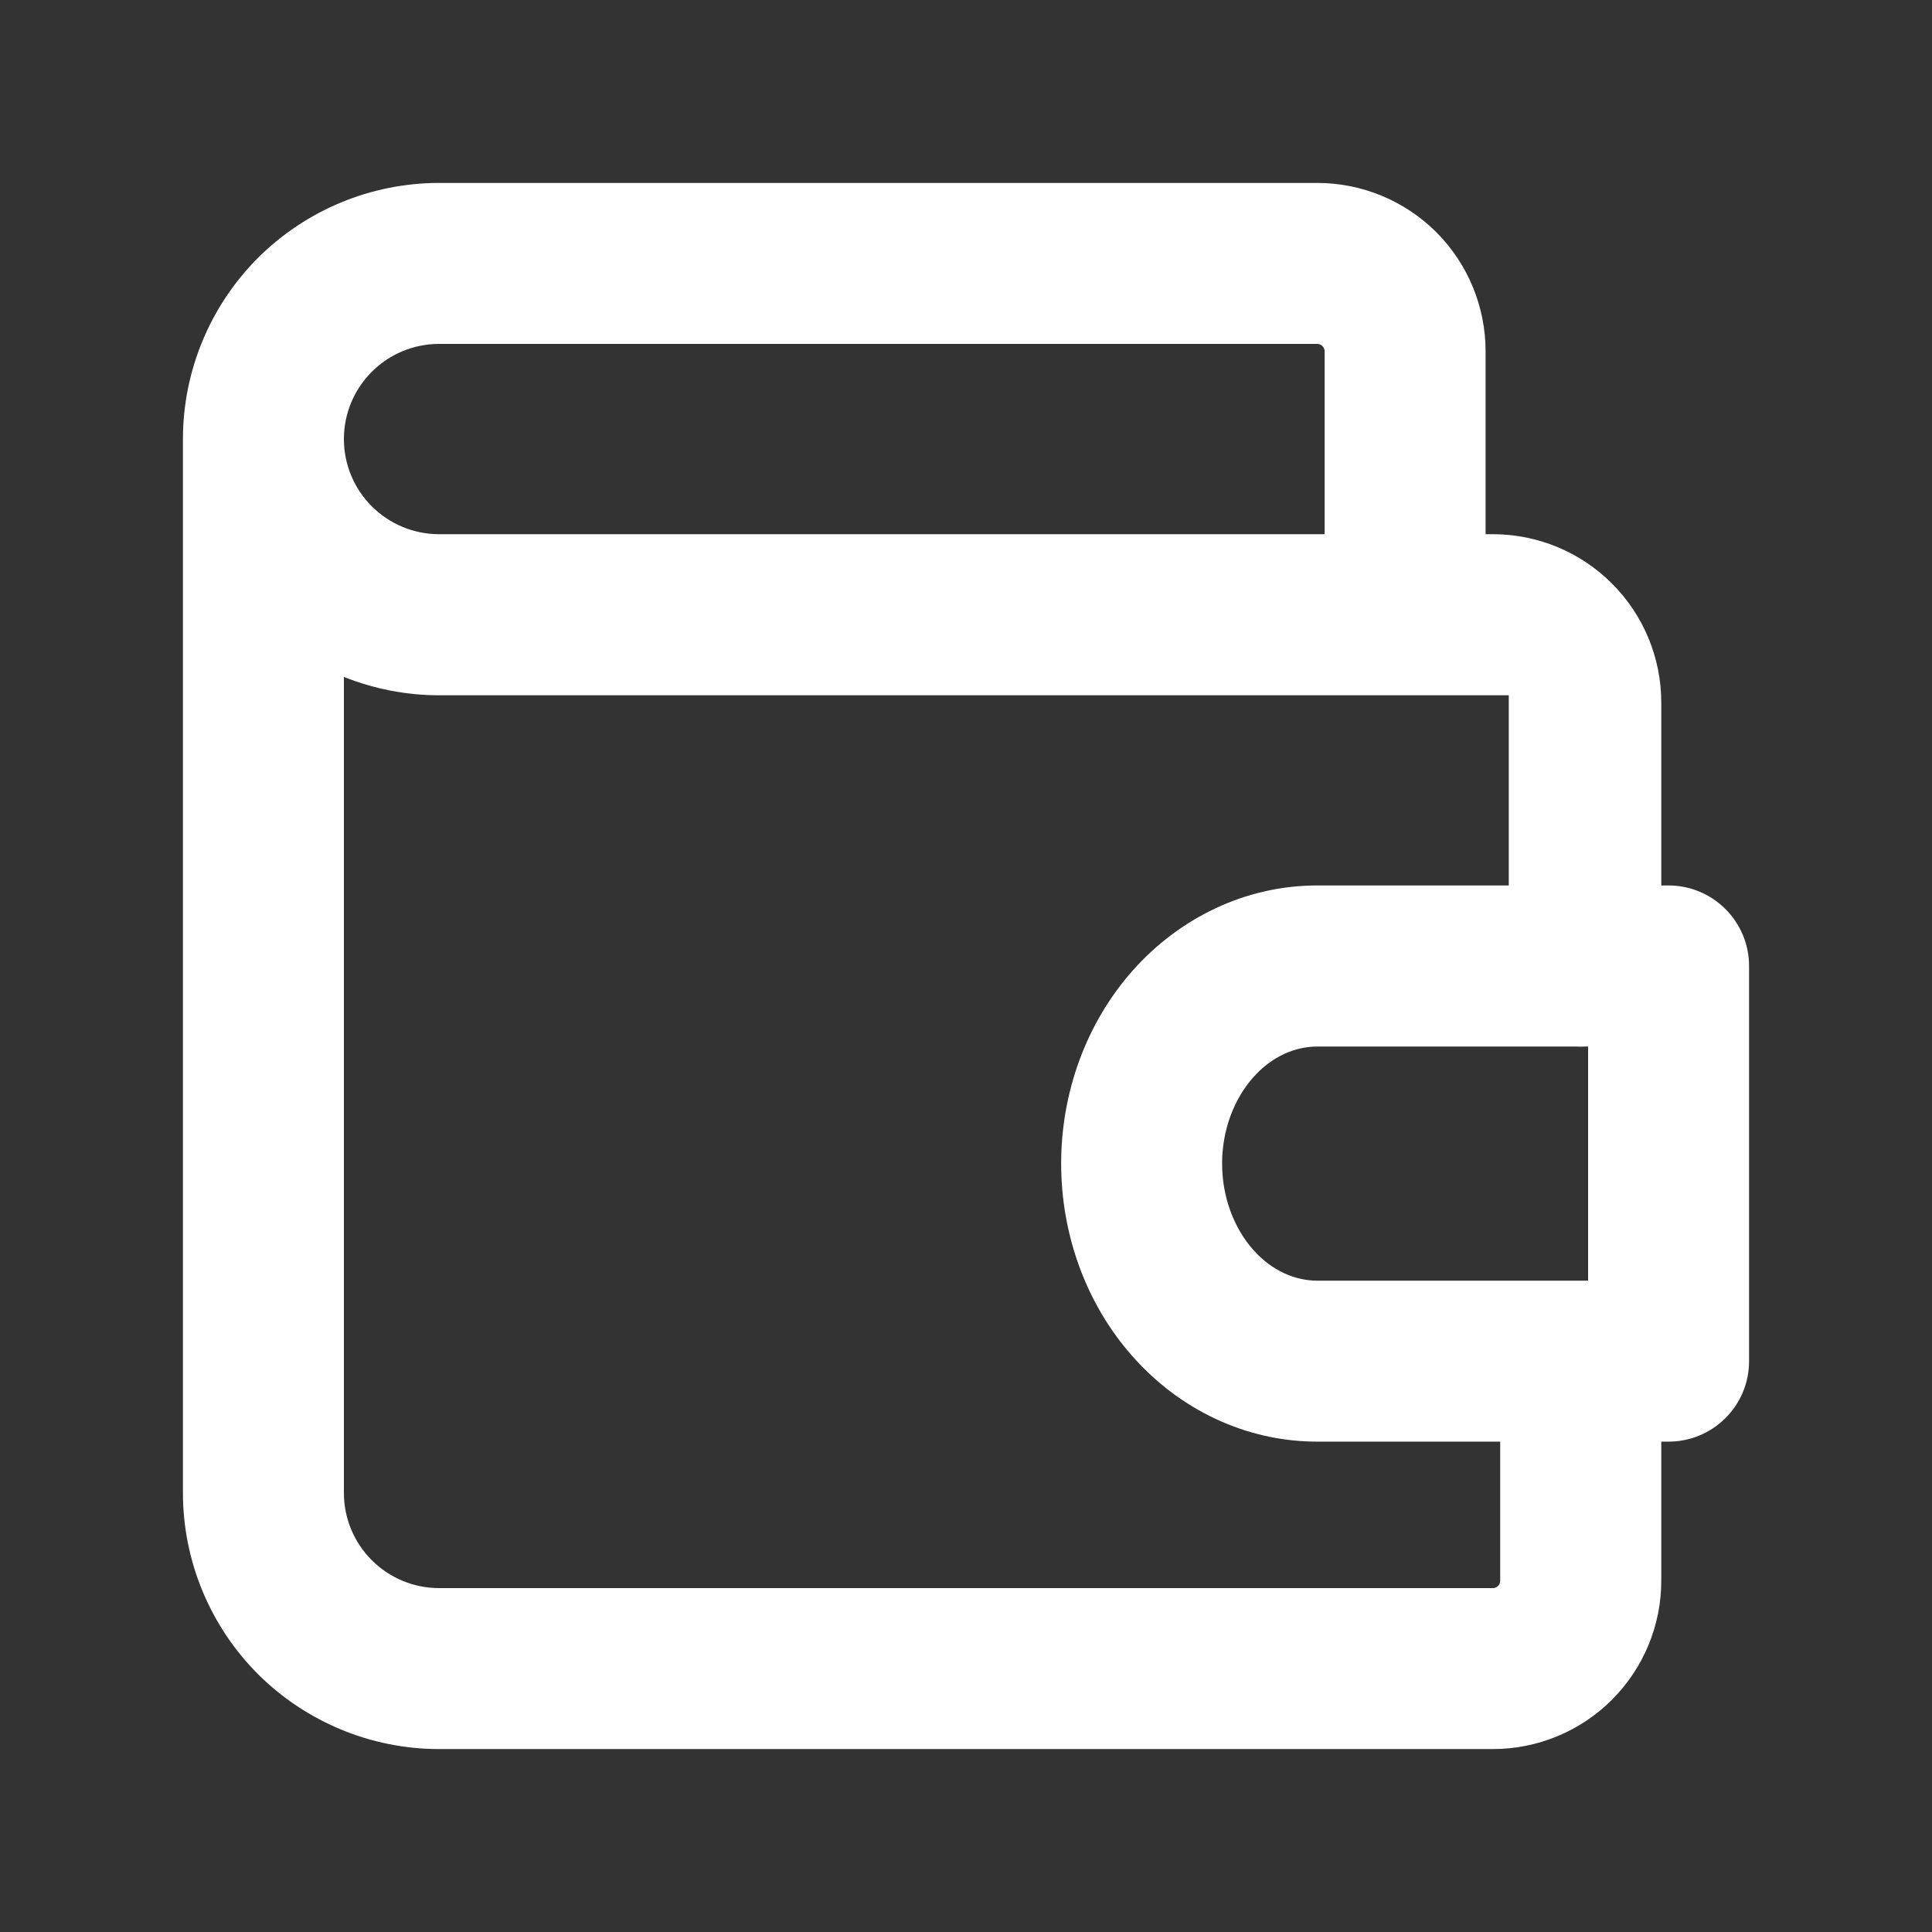 <svg width="16" height="16" viewBox="0 0 16 16" fill="none" xmlns="http://www.w3.org/2000/svg">
<rect x="0" y="0" width="16" height="16" fill="#333333" stroke="none"/>
<path fill-rule="evenodd" clip-rule="evenodd" d="M2.136 2.136C2.534 1.739 3.074 1.515 3.636 1.515H10.909C11.279 1.515 11.633 1.662 11.895 1.923C12.156 2.185 12.303 2.539 12.303 2.909V4.424H12.364C12.733 4.424 13.088 4.571 13.349 4.832C13.611 5.094 13.758 5.448 13.758 5.818V8C13.758 8.309 13.545 8.578 13.244 8.649C12.943 8.72 12.633 8.575 12.495 8.298V5.758H3.636C3.364 5.758 3.097 5.705 2.848 5.606V12.364C2.848 12.573 2.931 12.773 3.079 12.921C3.227 13.069 3.427 13.152 3.636 13.152H12.364C12.38 13.152 12.395 13.145 12.406 13.134C12.418 13.122 12.424 13.107 12.424 13.091V10.909C12.424 10.541 12.876 10.667 13.244 10.667C13.612 10.667 13.758 10.541 13.758 10.909V13.091C13.758 13.461 13.611 13.815 13.349 14.077C13.088 14.338 12.733 14.485 12.364 14.485H3.636C3.074 14.485 2.534 14.261 2.136 13.864C1.739 13.466 1.515 12.926 1.515 12.364V3.636C1.515 3.074 1.739 2.534 2.136 2.136ZM2.848 3.636C2.848 3.845 2.931 4.046 3.079 4.193C3.227 4.341 3.427 4.424 3.636 4.424H10.97V2.909C10.97 2.893 10.963 2.878 10.952 2.866C10.941 2.855 10.925 2.848 10.909 2.848H3.636C3.427 2.848 3.227 2.931 3.079 3.079C2.931 3.227 2.848 3.427 2.848 3.636Z" fill="white"/>
<path fill-rule="evenodd" clip-rule="evenodd" d="M10.909 8.667C10.727 8.667 10.534 8.747 10.379 8.922C10.221 9.1 10.121 9.355 10.121 9.636C10.121 9.917 10.221 10.173 10.379 10.351C10.534 10.525 10.727 10.606 10.909 10.606H13.152V8.667H10.909ZM9.382 8.036C9.772 7.598 10.319 7.333 10.909 7.333H13.818C14.186 7.333 14.485 7.632 14.485 8V11.273C14.485 11.641 14.186 11.939 13.818 11.939H10.909C10.319 11.939 9.772 11.675 9.382 11.236C8.994 10.8 8.788 10.223 8.788 9.636C8.788 9.049 8.994 8.473 9.382 8.036Z" fill="white"/>
</svg>
